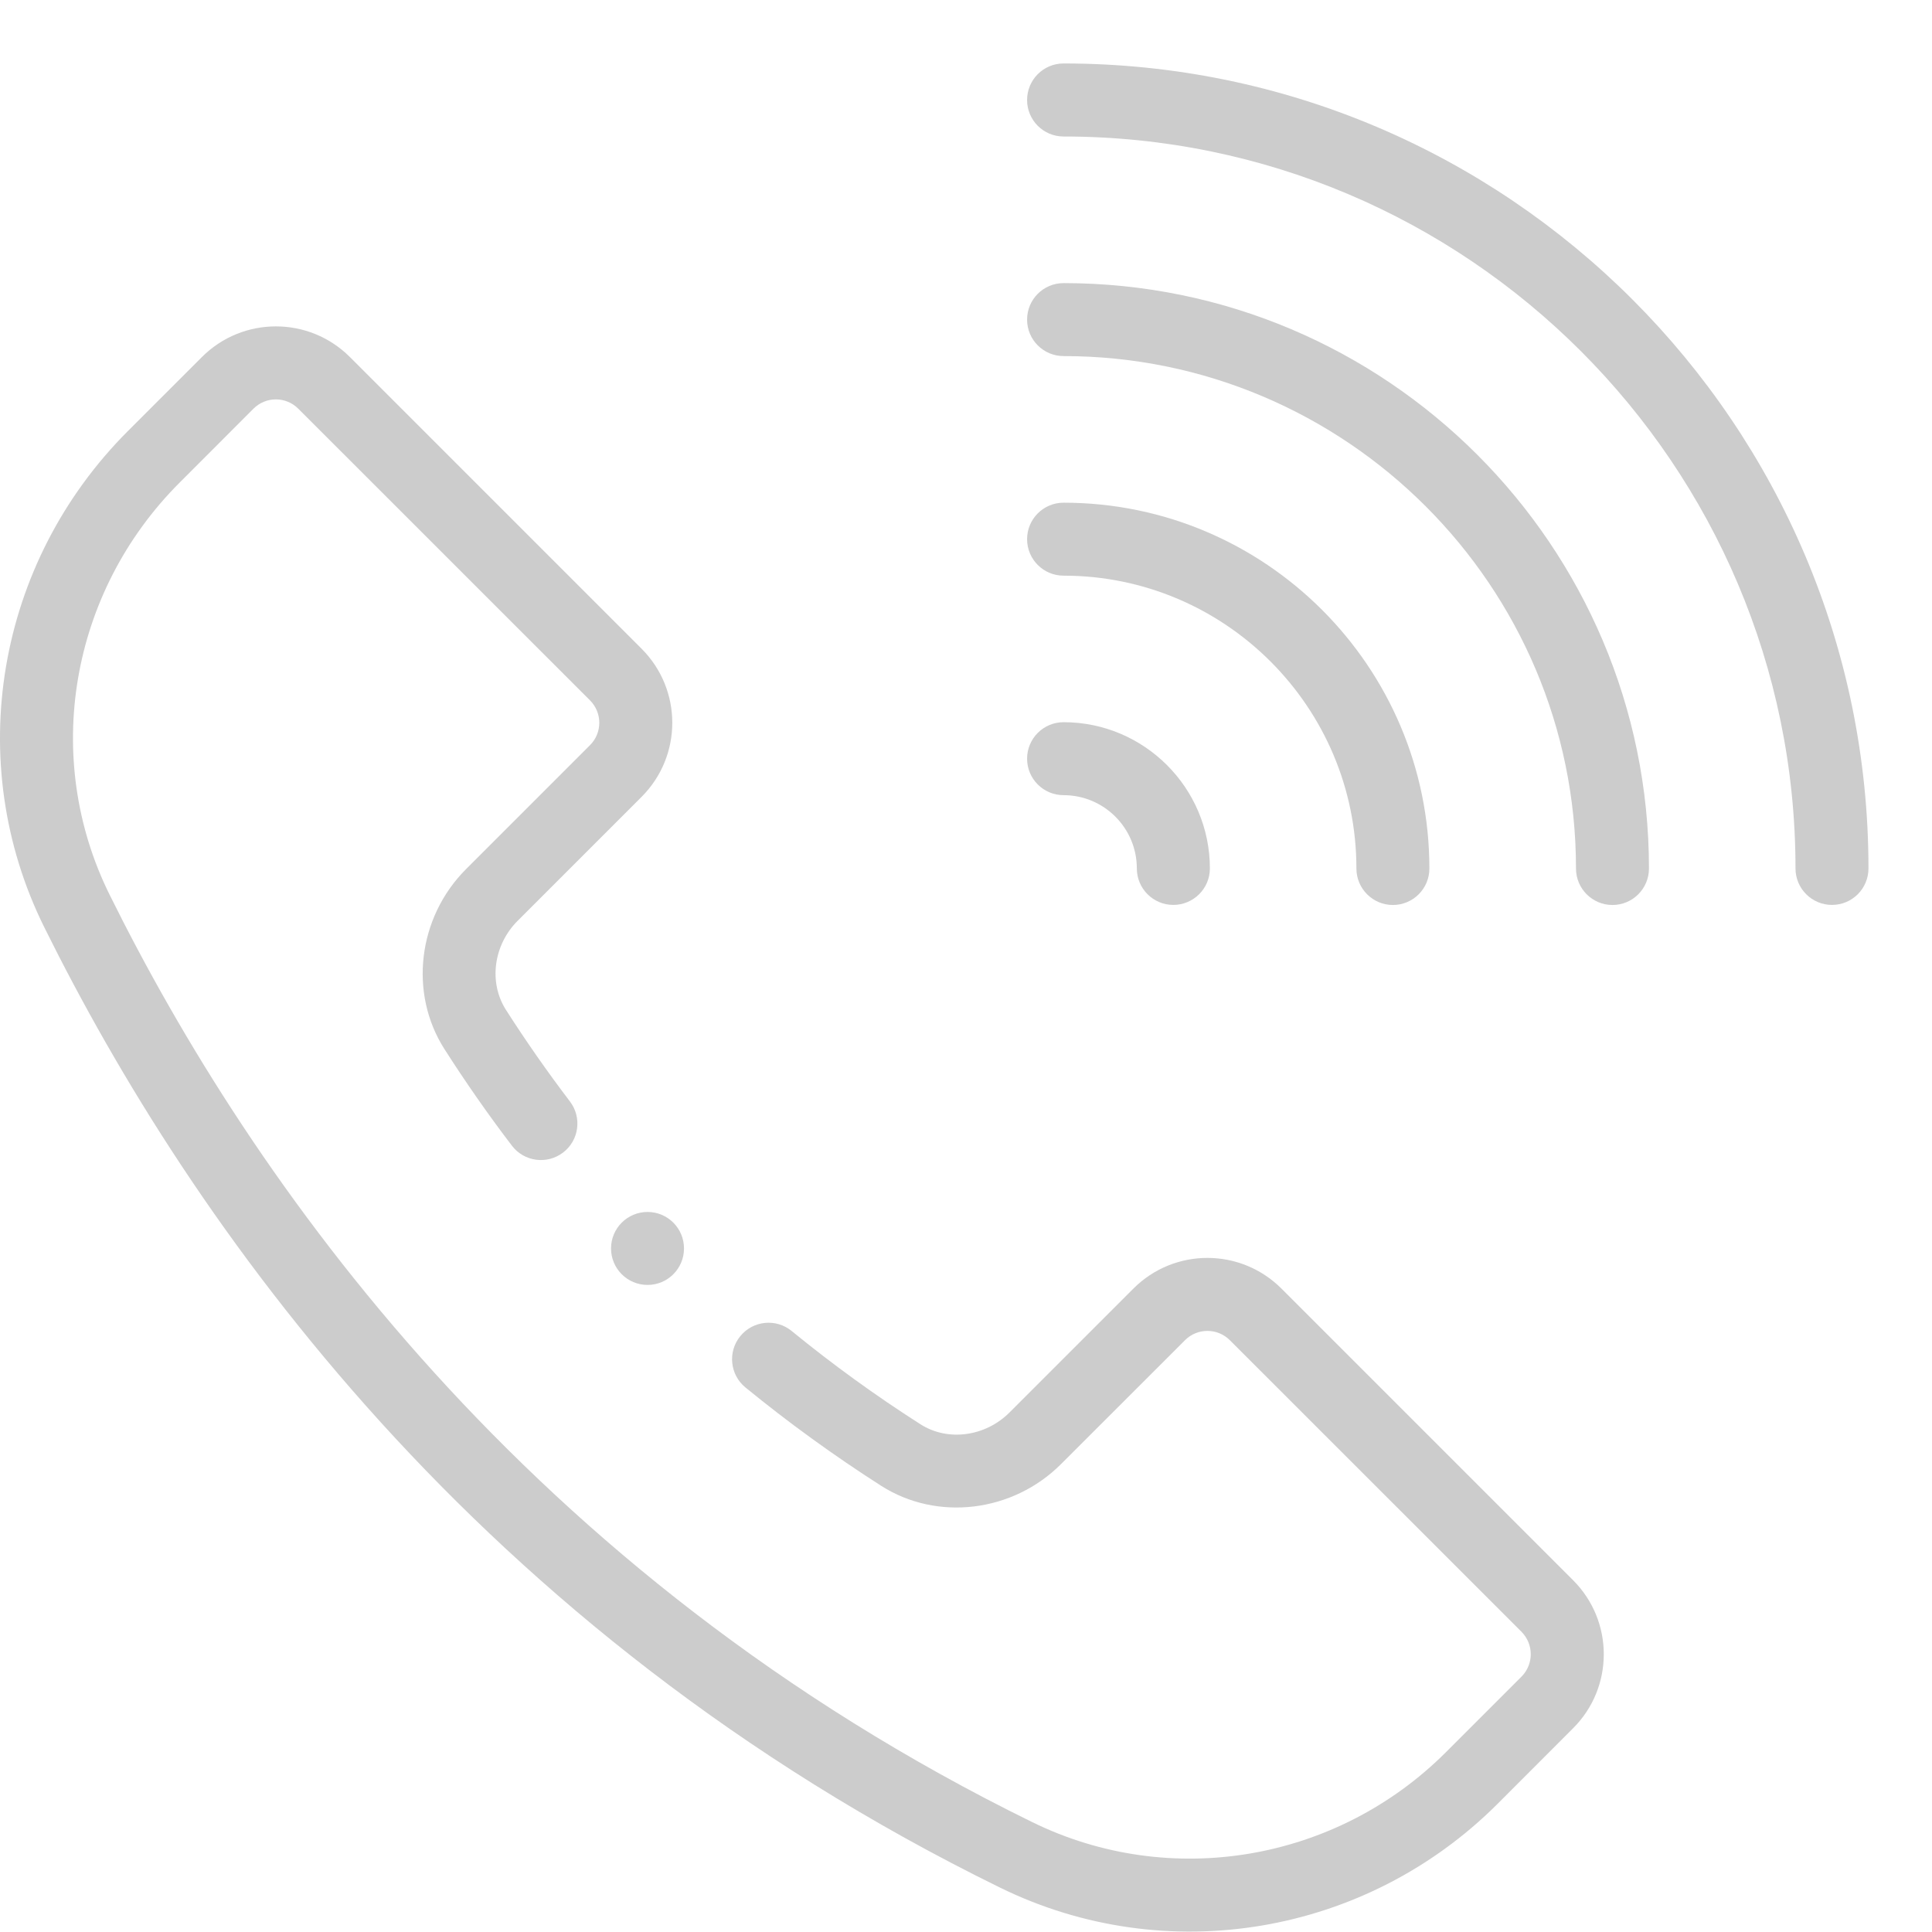 <svg width="26" height="26" viewBox="0 0 26 26" fill="none" xmlns="http://www.w3.org/2000/svg">
<g clip-path="url(#clip0_1319_776)">
<path d="M14.313 0.854C14.042 0.854 13.822 1.074 13.822 1.346C13.822 1.617 14.042 1.837 14.313 1.837C19.744 1.837 24.163 6.256 24.163 11.687C24.163 11.958 24.383 12.178 24.654 12.178C24.926 12.178 25.145 11.958 25.145 11.687C25.145 5.714 20.286 0.854 14.313 0.854Z" fill="#CCCCCC"/>
<path d="M21.7 12.179C21.971 12.179 22.191 11.959 22.191 11.688C22.191 7.344 18.657 3.81 14.313 3.81C14.042 3.81 13.822 4.03 13.822 4.301C13.822 4.572 14.042 4.792 14.313 4.792C18.115 4.792 21.209 7.885 21.209 11.688C21.209 11.959 21.429 12.179 21.7 12.179Z" fill="#CCCCCC"/>
<path d="M18.254 11.688C18.254 11.959 18.474 12.179 18.745 12.179C19.016 12.179 19.236 11.959 19.236 11.688C19.236 8.973 17.028 6.765 14.313 6.765C14.042 6.765 13.822 6.985 13.822 7.256C13.822 7.527 14.042 7.747 14.313 7.747C16.486 7.747 18.254 9.514 18.254 11.688Z" fill="#CCCCCC"/>
<path d="M13.822 10.21C13.822 10.481 14.042 10.701 14.313 10.701C14.857 10.701 15.299 11.143 15.299 11.687C15.299 11.958 15.519 12.178 15.79 12.178C16.061 12.178 16.282 11.958 16.282 11.687C16.282 10.602 15.398 9.719 14.313 9.719C14.042 9.719 13.822 9.939 13.822 10.21Z" fill="#CCCCCC"/>
<path d="M9.205 16.801C9.205 17.072 8.986 17.292 8.714 17.292C8.443 17.292 8.223 17.072 8.223 16.801C8.223 16.53 8.443 16.31 8.714 16.31C8.986 16.31 9.205 16.53 9.205 16.801Z" fill="#CCCCCC"/>
<path d="M13.459 25.403C15.695 26.499 18.385 26.043 20.154 24.275L21.169 23.259C21.721 22.709 21.721 21.816 21.169 21.265L17.246 17.342C16.695 16.791 15.803 16.79 15.252 17.342L13.585 19.009C13.258 19.335 12.754 19.402 12.387 19.167C11.787 18.784 11.204 18.362 10.654 17.912C10.444 17.74 10.135 17.771 9.963 17.981C9.791 18.191 9.822 18.5 10.032 18.672C10.612 19.146 11.226 19.591 11.858 19.995C12.611 20.476 13.629 20.353 14.279 19.703L15.947 18.036C16.113 17.869 16.384 17.869 16.551 18.036L20.475 21.959C20.642 22.127 20.642 22.397 20.475 22.564L19.459 23.58C17.986 25.053 15.748 25.432 13.891 24.521C7.085 21.184 3.383 15.893 1.475 12.041C0.562 10.199 0.941 7.97 2.418 6.494L3.411 5.5C3.578 5.333 3.848 5.333 4.015 5.501L7.94 9.425C8.106 9.591 8.108 9.861 7.939 10.029L6.272 11.696C5.622 12.346 5.5 13.365 5.981 14.118C6.264 14.561 6.569 14.999 6.889 15.418C7.053 15.634 7.361 15.675 7.577 15.511C7.793 15.347 7.834 15.039 7.67 14.823C7.367 14.425 7.077 14.01 6.808 13.589C6.574 13.221 6.64 12.717 6.967 12.391L8.634 10.724C9.185 10.173 9.185 9.281 8.634 8.73L4.71 4.806C4.16 4.255 3.267 4.254 2.716 4.806L1.723 5.799C-0.052 7.573 -0.505 10.257 0.595 12.477C2.57 16.465 6.405 21.945 13.459 25.403Z" fill="#CCCCCC"/>
</g>
<defs>
<clipPath id="clip0_1319_776">
<rect width="25.146" height="25.146" fill="white" transform="translate(0 0.854)"/>
</clipPath>
</defs>
</svg>
